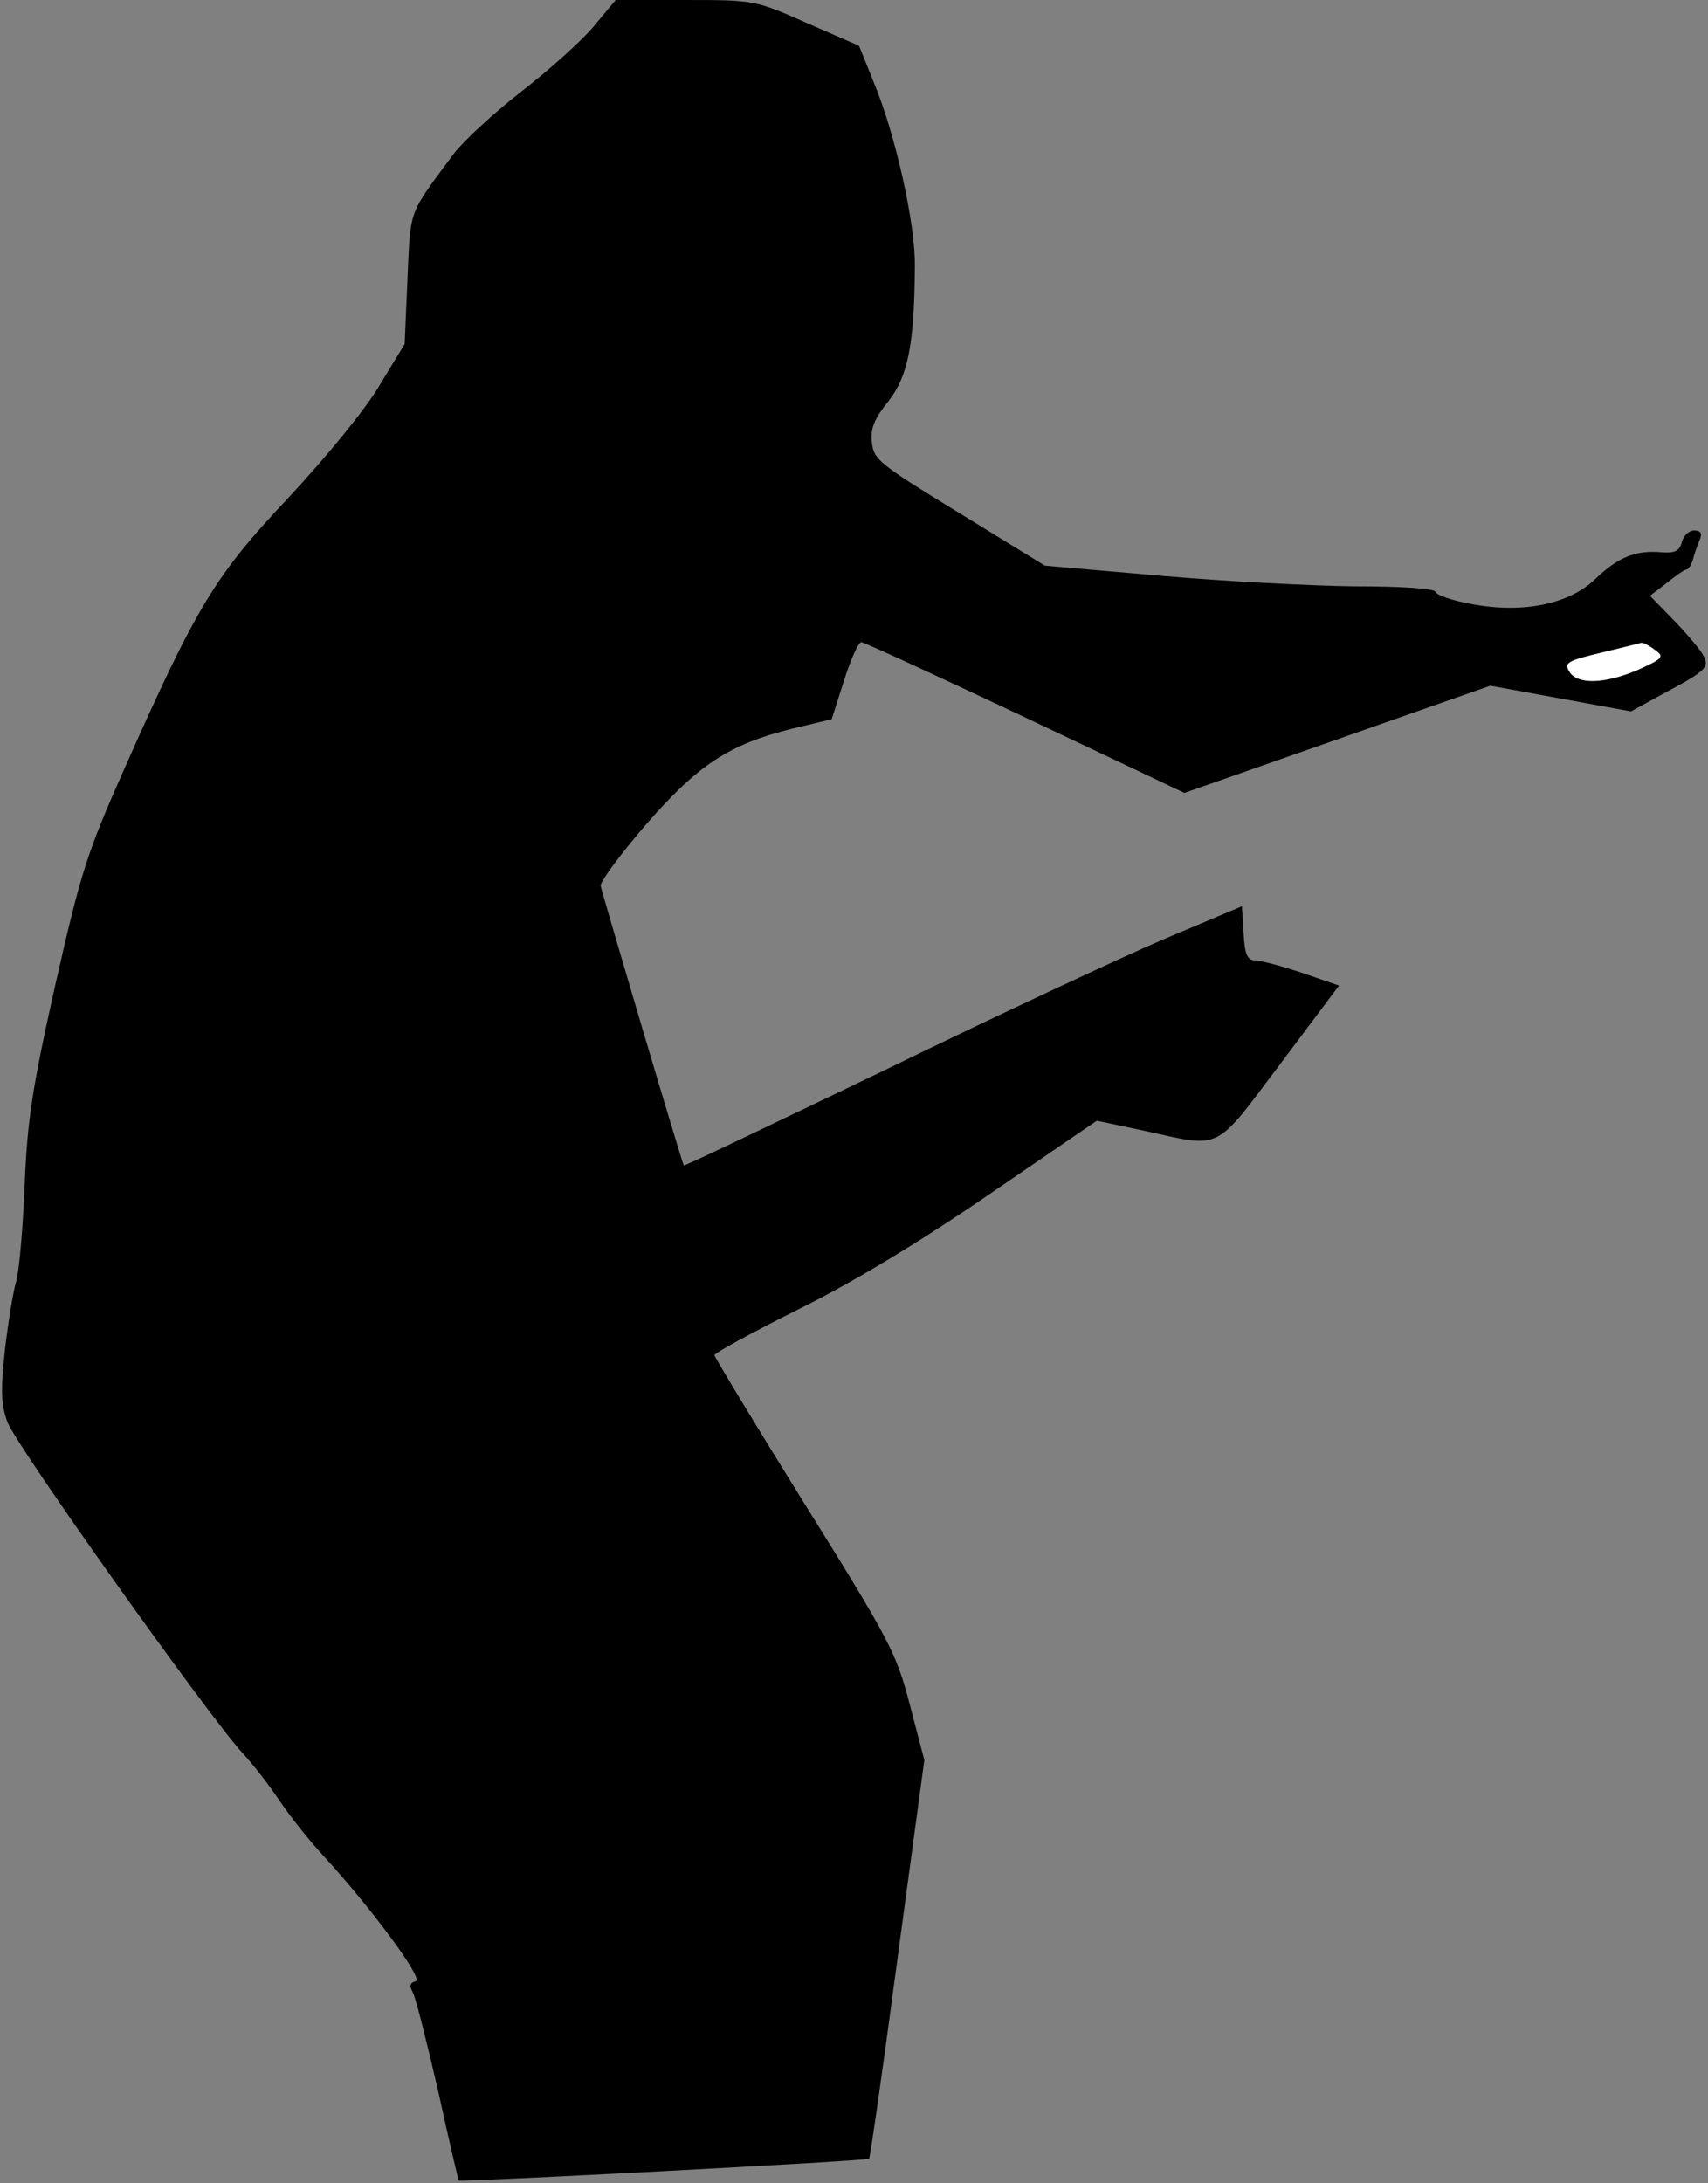 <?xml version="1.0" standalone="no"?>
<!DOCTYPE svg PUBLIC "-//W3C//DTD SVG 20010904//EN"
 "http://www.w3.org/TR/2001/REC-SVG-20010904/DTD/svg10.dtd">
<svg version="1.0" xmlns="http://www.w3.org/2000/svg"
 width="306pt" height="391pt" viewBox="0 0 306 391"
 preserveAspectRatio="xMidYMid meet">
<rect x="0" y="0" width="306" height="391" fill="#808080" stroke="none"/>
<g transform="translate(0,391) scale(0.1,-0.1)"
fill="#000000" stroke="none">
<path fill="#000000" stroke="none" d="M1063 3862 c-22 -26 -80 -78 -129 -116
-49 -38 -103 -88 -120 -110 -84 -113 -78 -98 -84 -225 l-5 -117 -45 -74 c-25
-43 -96 -129 -162 -200 -133 -141 -165 -194 -294 -484 -69 -155 -79 -188 -125
-390 -42 -188 -50 -242 -55 -361 -3 -77 -10 -153 -15 -170 -5 -16 -14 -70 -20
-121 -8 -72 -7 -100 4 -130 13 -39 361 -528 422 -594 18 -19 47 -57 66 -85 18
-27 53 -71 77 -97 85 -92 182 -223 167 -226 -11 -3 -12 -8 -5 -21 5 -10 25
-89 45 -176 19 -87 36 -159 37 -160 6 -3 731 35 735 39 2 2 25 163 51 359 l48
355 -26 99 c-24 92 -35 114 -188 359 -89 143 -162 264 -162 267 0 4 68 41 152
83 99 49 219 122 343 207 l190 130 85 -18 c141 -31 124 -39 244 120 l105 140
-67 23 c-36 12 -74 22 -83 22 -14 0 -19 10 -21 48 l-3 49 -140 -59 c-77 -33
-302 -138 -499 -234 -198 -95 -360 -173 -361 -171 -4 7 -147 489 -149 501 0 8
36 57 81 109 93 107 149 144 262 172 l71 17 22 69 c12 38 26 69 31 69 5 0 137
-61 294 -135 l285 -135 274 96 274 96 126 -23 126 -23 51 28 c88 47 92 51 75
78 -9 13 -33 41 -54 62 l-38 39 30 23 c16 13 32 24 35 24 4 0 9 8 12 18 2 9 8
25 12 35 5 12 2 17 -10 17 -9 0 -19 -9 -22 -21 -4 -16 -13 -20 -37 -18 -46 4
-77 -9 -117 -47 -47 -46 -130 -63 -221 -46 -35 6 -64 16 -66 22 -2 6 -59 10
-145 10 -78 1 -235 9 -348 19 l-207 18 -153 94 c-144 88 -154 96 -157 127 -3
25 5 43 30 74 35 45 46 102 47 241 1 77 -35 238 -75 333 l-25 62 -94 41 c-93
41 -94 41 -218 41 l-124 0 -40 -48z"/>
<path fill="#ffffff" stroke="none" d="M2965 2746 c17 -12 15 -15 -29 -35 -60
-26 -111 -28 -125 -3 -9 15 -2 19 57 33 37 9 70 17 73 18 3 0 14 -5 24 -13z"/>
</g>
</svg>

